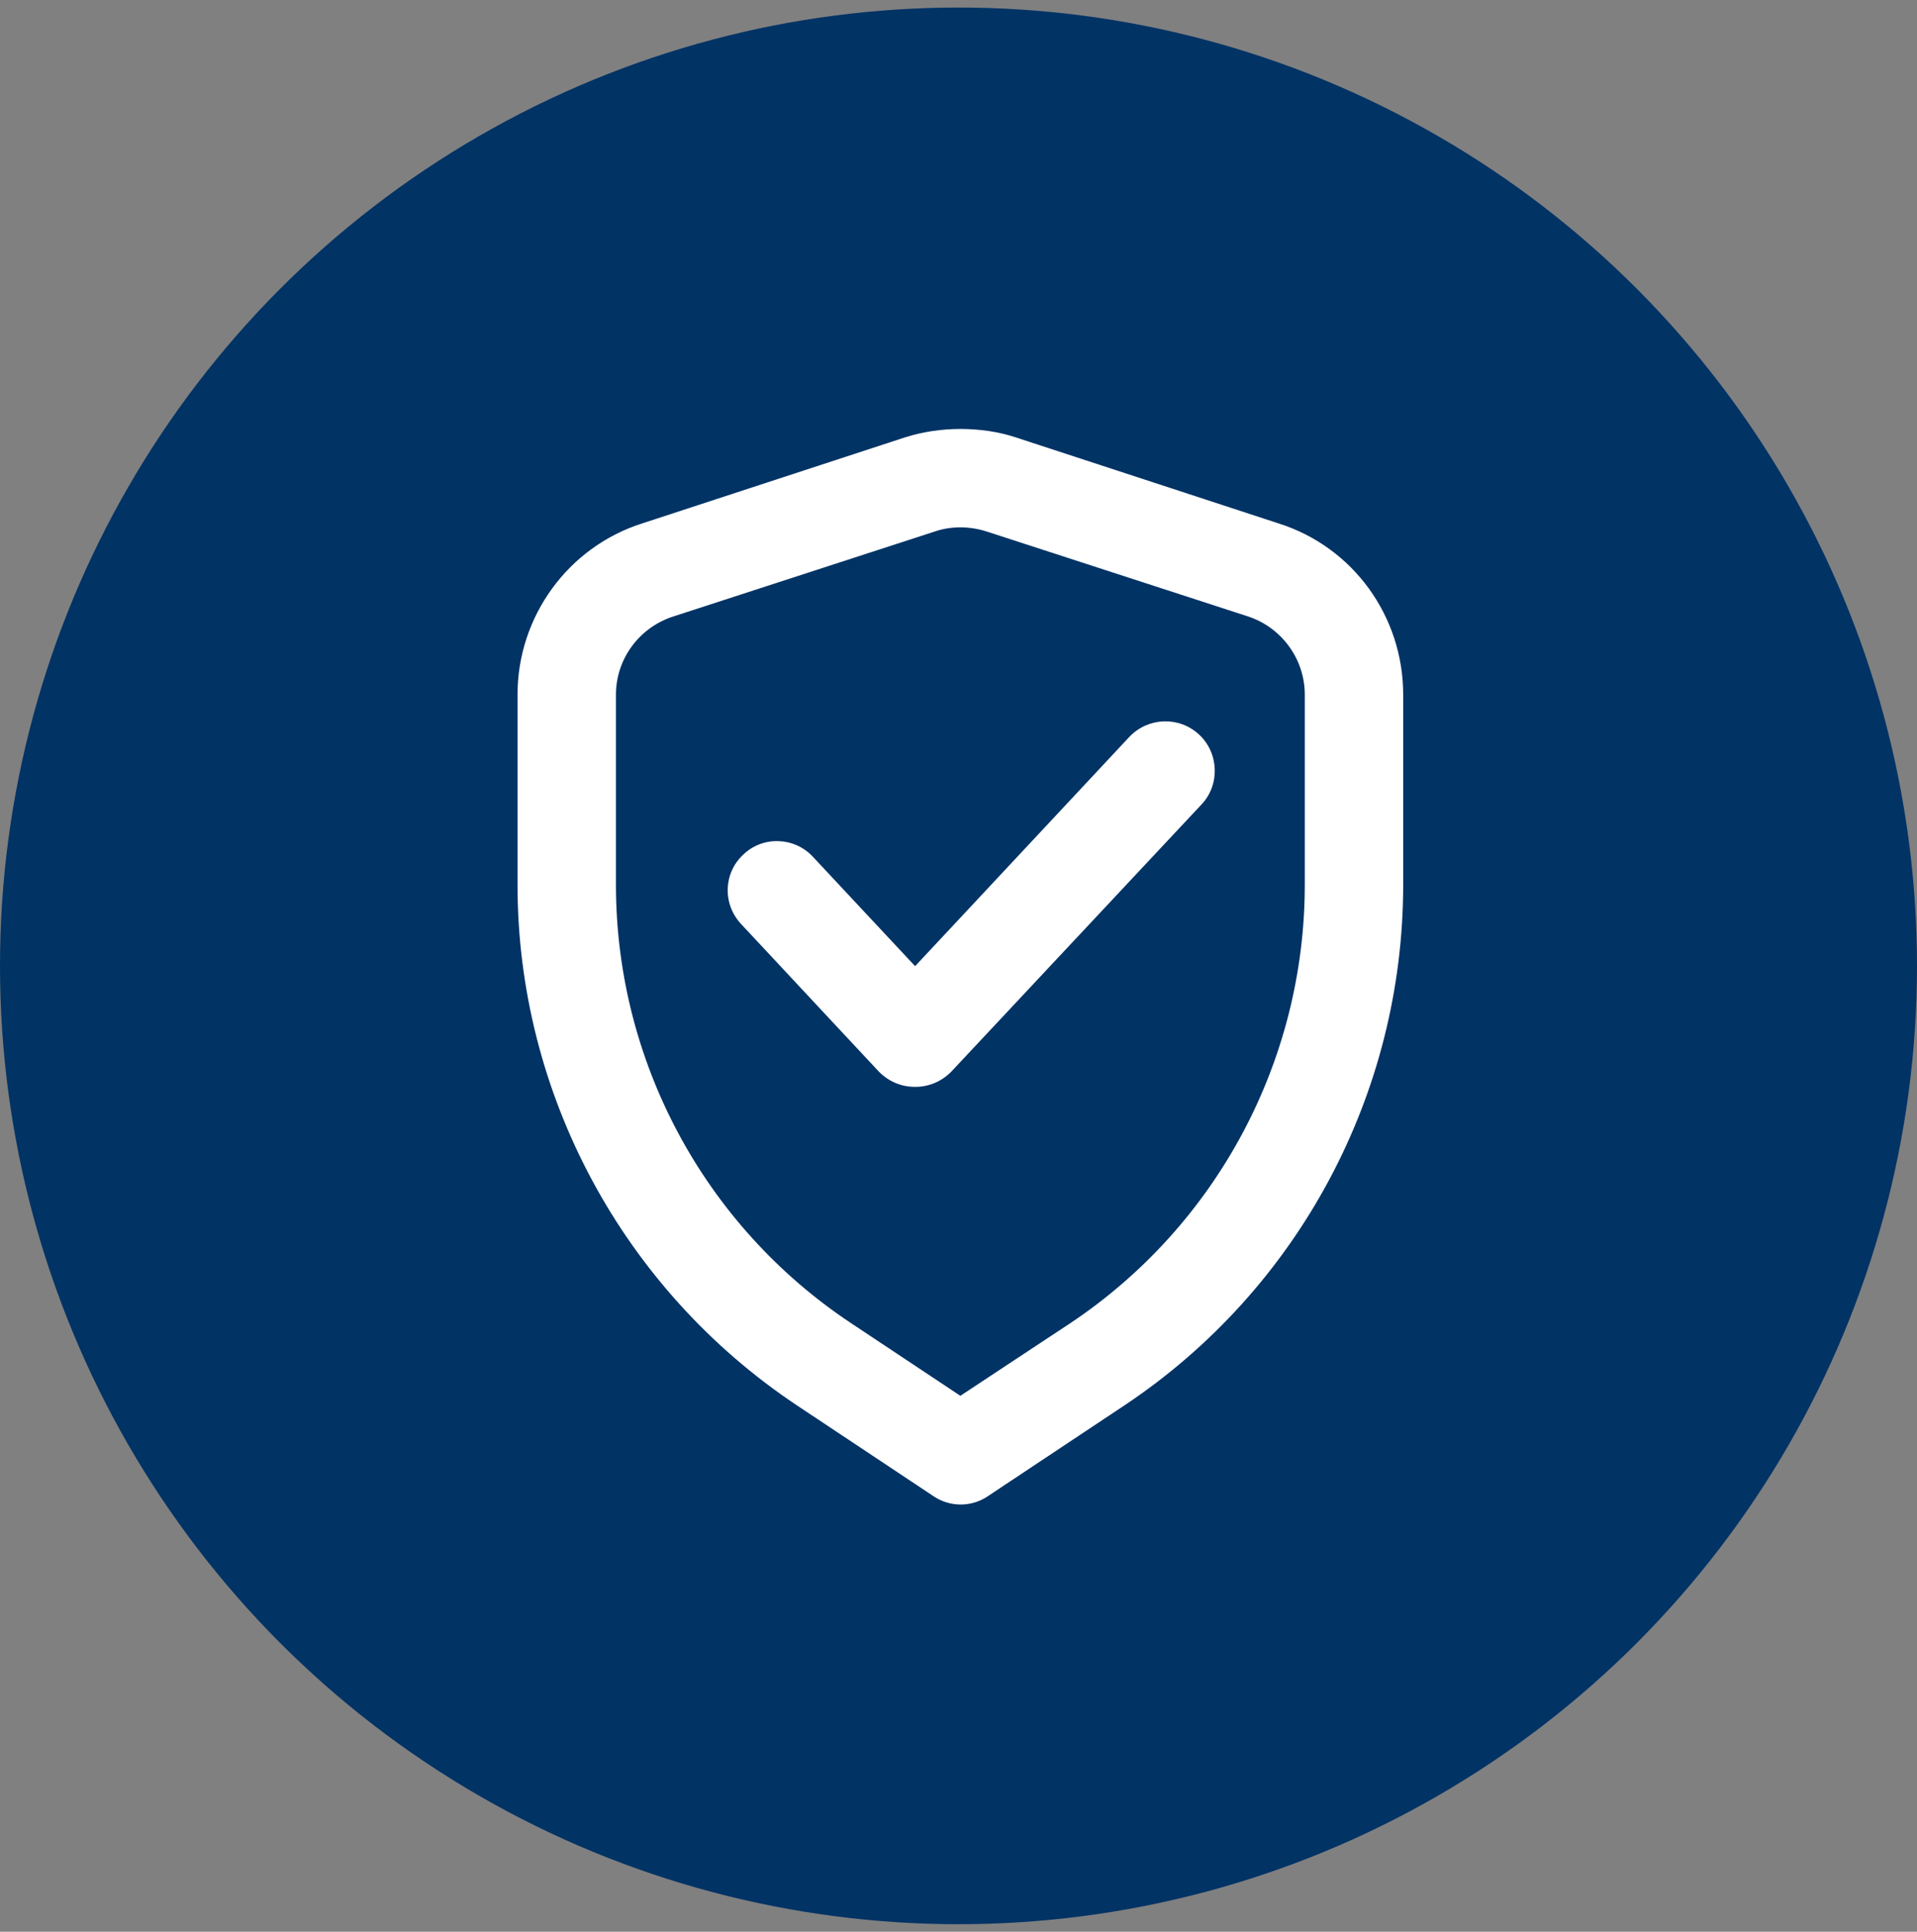 <svg width="127" height="128" viewBox="0 0 127 128" fill="none" xmlns="http://www.w3.org/2000/svg">
<rect x="0" y="0" width="127" height="128" fill="#808080" stroke="none"/>
<circle cx="63.5" cy="64" r="63.5" fill="#013365"/>
<path d="M79.444 48.678C80.747 49.894 80.834 51.98 79.617 53.285L63.014 71.017C62.362 71.669 61.536 72.017 60.624 72.017C59.712 72.017 58.885 71.669 58.233 71.017L49.107 61.238C47.846 59.89 47.933 57.847 49.237 56.63C50.541 55.37 52.628 55.457 53.845 56.761L60.625 64.019L74.837 48.807C76.097 47.504 78.139 47.46 79.444 48.678Z" fill="white"/>
<path d="M70.925 87.663C80.617 81.187 86.441 70.278 86.441 58.63V46.025C86.441 43.679 84.92 41.592 82.703 40.853L65.319 35.203C64.754 35.029 64.189 34.943 63.624 34.943C63.059 34.943 62.494 35.029 61.972 35.203L44.587 40.854C42.327 41.593 40.806 43.679 40.806 46.026V58.63C40.806 70.278 46.63 81.187 56.365 87.663L63.623 92.487L70.925 87.663ZM92.96 58.63C92.96 72.451 86.049 85.403 74.532 93.096L65.448 99.137C64.362 99.876 62.927 99.876 61.841 99.137L52.758 93.096C41.24 85.403 34.286 72.451 34.286 58.63V46.025C34.286 40.853 37.633 36.246 42.544 34.682L59.929 28.989C61.146 28.598 62.406 28.424 63.623 28.424C64.884 28.424 66.144 28.598 67.317 28.989L84.702 34.682C89.656 36.247 92.96 40.853 92.96 46.025V58.63Z" fill="white"/>
</svg>
